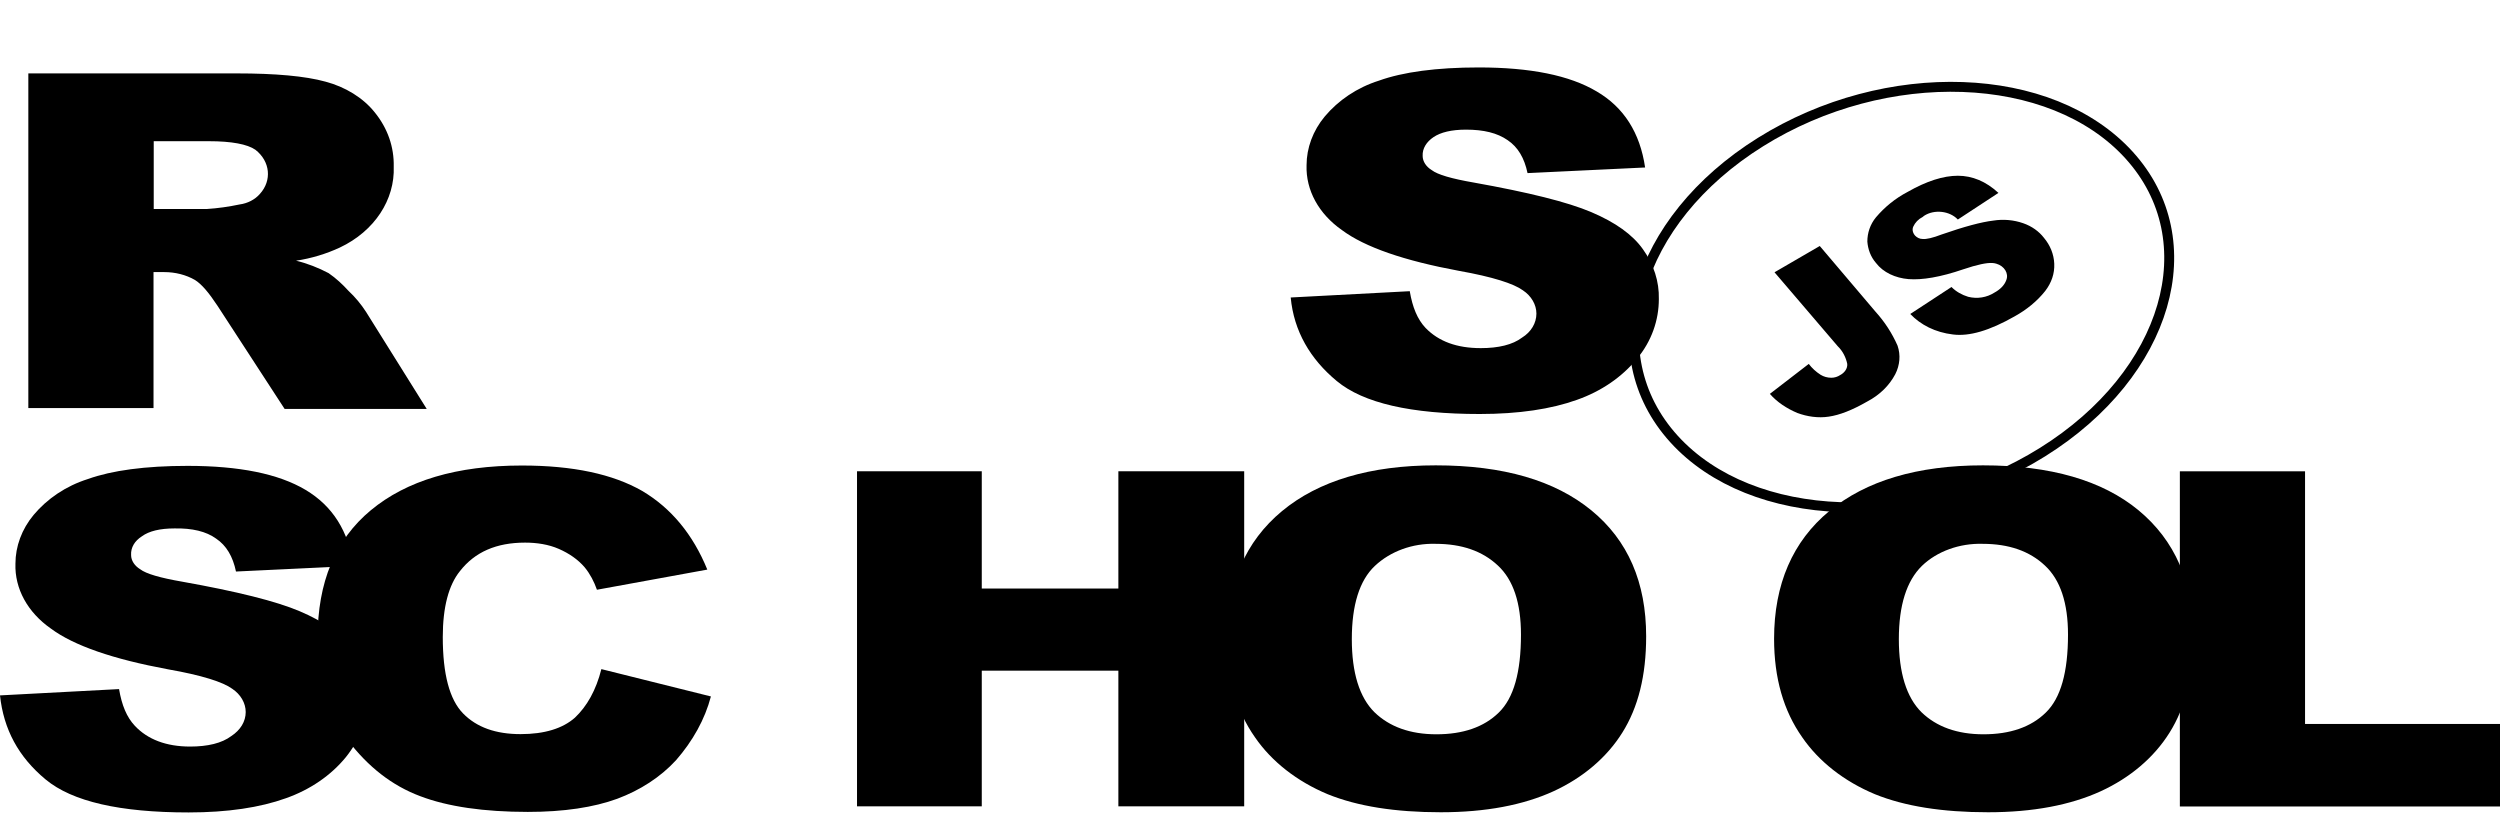 <svg width="216" height="71" viewBox="0 0 216 71" fill="none" xmlns="http://www.w3.org/2000/svg">
<path d="M111.517 25.703L121.803 25.159C122.04 26.551 122.46 27.581 123.173 28.338C124.306 29.503 125.877 30.078 127.941 30.078C129.458 30.078 130.682 29.791 131.504 29.17C132.289 28.686 132.746 27.914 132.746 27.096C132.746 26.324 132.308 25.567 131.577 25.083C130.791 24.508 128.964 23.917 126.059 23.402C121.328 22.524 117.929 21.359 115.938 19.875C113.947 18.483 112.814 16.439 112.887 14.274C112.887 12.791 113.435 11.292 114.458 10.066C115.628 8.673 117.235 7.568 119.154 6.963C121.218 6.221 124.123 5.827 127.758 5.827C132.216 5.827 135.614 6.508 137.953 7.901C140.291 9.264 141.698 11.459 142.137 14.471L131.979 14.956C131.705 13.654 131.157 12.715 130.261 12.11C129.366 11.489 128.197 11.201 126.662 11.201C125.42 11.201 124.47 11.428 123.849 11.852C123.264 12.246 122.881 12.821 122.917 13.472C122.917 13.956 123.228 14.411 123.703 14.698C124.214 15.092 125.42 15.44 127.338 15.773C132.07 16.621 135.432 17.453 137.496 18.331C139.561 19.209 141.059 20.269 141.954 21.541C142.886 22.842 143.361 24.326 143.324 25.84C143.324 27.656 142.703 29.473 141.442 30.987C140.145 32.576 138.355 33.803 136.254 34.544C134.025 35.346 131.211 35.77 127.85 35.77C121.912 35.77 117.802 34.832 115.5 32.924C113.198 31.017 111.791 28.61 111.517 25.703ZM2.448 35.286V6.342H20.462C23.787 6.342 26.363 6.569 28.117 7.053C29.834 7.507 31.369 8.446 32.373 9.703C33.506 11.095 34.054 12.715 34.018 14.395C34.127 17.241 32.373 19.966 29.359 21.389C28.19 21.934 26.893 22.328 25.577 22.524C26.546 22.752 27.532 23.145 28.391 23.599C29.049 24.053 29.597 24.568 30.108 25.128C30.693 25.673 31.204 26.294 31.625 26.945L36.868 35.331H24.591L18.799 26.43C18.05 25.295 17.429 24.553 16.845 24.19C16.059 23.736 15.127 23.509 14.195 23.509H13.264V35.256H2.448V35.286ZM13.282 18.059H17.849C18.818 17.998 19.768 17.862 20.699 17.665C21.394 17.574 22.033 17.241 22.453 16.757C23.513 15.591 23.348 13.941 22.07 12.942C21.375 12.458 20.005 12.2 18.05 12.2H13.282V18.059ZM0 60.082L10.286 59.537C10.523 60.93 10.943 61.959 11.656 62.716C12.752 63.882 14.36 64.503 16.424 64.503C17.941 64.503 19.165 64.215 19.987 63.594C20.772 63.08 21.229 62.338 21.229 61.52C21.229 60.748 20.791 59.992 20.06 59.507C19.274 58.932 17.447 58.341 14.506 57.827C9.774 56.949 6.376 55.783 4.385 54.3C2.393 52.907 1.261 50.863 1.334 48.698C1.334 47.215 1.882 45.716 2.905 44.49C4.074 43.097 5.682 41.992 7.6 41.387C9.665 40.645 12.569 40.251 16.205 40.251C20.663 40.251 24.061 40.932 26.399 42.325C28.738 43.718 30.108 45.883 30.547 48.895L20.389 49.38C20.115 48.078 19.567 47.139 18.671 46.534C17.813 45.913 16.607 45.625 15.072 45.656C13.83 45.656 12.88 45.883 12.259 46.337C11.638 46.73 11.29 47.306 11.327 47.957C11.327 48.441 11.638 48.895 12.113 49.183C12.624 49.576 13.83 49.925 15.748 50.258C20.48 51.105 23.842 51.938 25.906 52.816C27.971 53.694 29.469 54.754 30.364 56.025C31.296 57.327 31.771 58.811 31.771 60.294C31.771 62.111 31.113 63.882 29.889 65.411C28.592 67 26.801 68.227 24.7 68.968C22.471 69.771 19.658 70.195 16.296 70.195C10.359 70.195 6.248 69.256 3.946 67.349C1.589 65.396 0.311 63.004 0 60.082Z" fill="black"/>
<path d="M51.958 57.811L61.422 60.173C60.91 62.141 59.851 64.033 58.408 65.683C57.074 67.137 55.32 68.272 53.329 69.014C51.301 69.756 48.725 70.149 45.601 70.149C41.819 70.149 38.676 69.695 36.301 68.787C33.872 67.878 31.807 66.259 30.053 63.958C28.299 61.657 27.441 58.72 27.441 55.117C27.441 50.318 28.957 46.639 32.045 44.081C35.132 41.523 39.462 40.221 45.089 40.221C49.51 40.221 52.945 40.962 55.484 42.416C57.987 43.899 59.869 46.17 61.111 49.213L51.575 50.954C51.337 50.273 50.99 49.591 50.515 49.016C49.931 48.335 49.181 47.82 48.286 47.426C47.391 47.033 46.368 46.882 45.363 46.882C42.897 46.882 41.033 47.684 39.736 49.349C38.768 50.545 38.256 52.453 38.256 55.041C38.256 58.25 38.841 60.446 40.01 61.641C41.179 62.837 42.824 63.428 44.98 63.428C47.044 63.428 48.615 62.943 49.675 62.005C50.716 61.021 51.502 59.628 51.958 57.811ZM74.046 40.72H84.825V50.848H96.627V40.72H107.498V69.665H96.627V57.948H84.825V69.665H74.046V40.72Z" fill="black"/>
<path d="M106 55.192C106 50.469 107.607 46.776 110.768 44.157C113.929 41.538 118.386 40.206 124.05 40.206C129.878 40.206 134.336 41.508 137.496 44.096C140.657 46.685 142.228 50.318 142.228 54.98C142.228 58.386 141.534 61.127 140.164 63.306C138.83 65.441 136.765 67.197 134.226 68.363C131.613 69.558 128.361 70.179 124.488 70.179C120.542 70.179 117.29 69.665 114.714 68.62C112.065 67.515 109.873 65.804 108.429 63.7C106.822 61.414 106 58.599 106 55.192ZM116.797 55.223C116.797 58.129 117.455 60.248 118.752 61.535C120.049 62.792 121.839 63.443 124.105 63.443C126.407 63.443 128.215 62.822 129.494 61.566C130.791 60.309 131.412 58.069 131.412 54.829C131.412 52.104 130.755 50.106 129.421 48.865C128.087 47.608 126.297 46.987 124.032 46.987C122.04 46.927 120.122 47.638 118.788 48.895C117.455 50.151 116.797 52.286 116.797 55.223ZM153.281 55.192C153.281 50.469 154.889 46.776 158.049 44.157C161.21 41.538 165.668 40.206 171.331 40.206C177.159 40.206 181.653 41.508 184.778 44.096C187.902 46.685 189.509 50.318 189.509 54.98C189.509 58.386 188.815 61.127 187.445 63.306C186.111 65.441 184.047 67.197 181.507 68.363C178.895 69.558 175.643 70.179 171.77 70.179C167.823 70.179 164.572 69.665 161.996 68.62C159.346 67.515 157.154 65.804 155.711 63.7C154.103 61.414 153.281 58.599 153.281 55.192ZM164.06 55.223C164.06 58.129 164.718 60.248 166.015 61.535C167.312 62.792 169.102 63.443 171.368 63.443C173.67 63.443 175.478 62.822 176.757 61.566C178.054 60.309 178.676 58.069 178.676 54.829C178.676 52.104 178.018 50.106 176.684 48.865C175.351 47.608 173.56 46.987 171.295 46.987C169.303 46.927 167.348 47.638 166.051 48.895C164.736 50.182 164.06 52.286 164.06 55.223Z" fill="black"/>
<path d="M188.377 40.721H199.156V62.55H216V69.68H188.34V40.721H188.377Z" fill="black"/>
<path d="M176.477 39.062C187.331 32.284 190.675 20.793 183.947 13.395C177.22 5.997 162.967 5.494 152.113 12.272C141.259 19.049 137.914 30.54 144.642 37.938C151.37 45.336 165.623 45.839 176.477 39.062Z" stroke="black" stroke-width="0.856" stroke-miterlimit="10"/>
<path d="M153.318 23.525L157.227 21.254L162.032 26.916C162.854 27.824 163.475 28.793 163.95 29.868C164.225 30.67 164.151 31.548 163.75 32.335C163.238 33.304 162.416 34.122 161.32 34.697C160.023 35.439 158.945 35.863 157.995 35.999C157.099 36.135 156.149 35.999 155.291 35.681C154.359 35.287 153.537 34.742 152.916 34.031L156.277 31.442C156.551 31.806 156.898 32.123 157.3 32.381C157.574 32.547 157.885 32.638 158.232 32.638C158.506 32.638 158.78 32.547 158.981 32.411C159.365 32.214 159.639 31.836 159.602 31.442C159.493 30.897 159.219 30.337 158.78 29.913L153.318 23.525ZM165.047 27.128L168.609 24.797C168.993 25.19 169.504 25.478 170.052 25.644C170.838 25.841 171.66 25.705 172.318 25.281C172.793 25.024 173.177 24.66 173.341 24.206C173.578 23.631 173.177 22.98 172.482 22.783C172.373 22.753 172.245 22.723 172.135 22.723C171.66 22.692 170.838 22.859 169.632 23.267C167.641 23.949 166.07 24.206 164.9 24.115C163.768 24.024 162.708 23.54 162.087 22.723C161.612 22.177 161.393 21.527 161.338 20.876C161.338 20.134 161.575 19.392 162.087 18.771C162.836 17.893 163.731 17.152 164.827 16.576C166.472 15.638 167.915 15.184 169.157 15.184C170.4 15.184 171.587 15.668 172.665 16.667L169.157 18.968C168.463 18.226 167.129 18.06 166.234 18.65L166.125 18.741C165.741 18.938 165.467 19.226 165.302 19.589C165.193 19.846 165.266 20.134 165.467 20.361C165.631 20.527 165.85 20.649 166.125 20.649C166.435 20.679 166.983 20.558 167.769 20.255C169.724 19.574 171.203 19.18 172.227 19.059C173.085 18.923 173.98 18.998 174.803 19.286C175.552 19.544 176.173 19.998 176.593 20.543C177.141 21.194 177.452 21.966 177.488 22.783C177.525 23.631 177.251 24.433 176.703 25.145C176.008 26.023 175.095 26.765 174.053 27.34C171.898 28.566 170.144 29.081 168.737 28.899C167.202 28.717 165.942 28.066 165.047 27.128Z" fill="black"/>
</svg>

